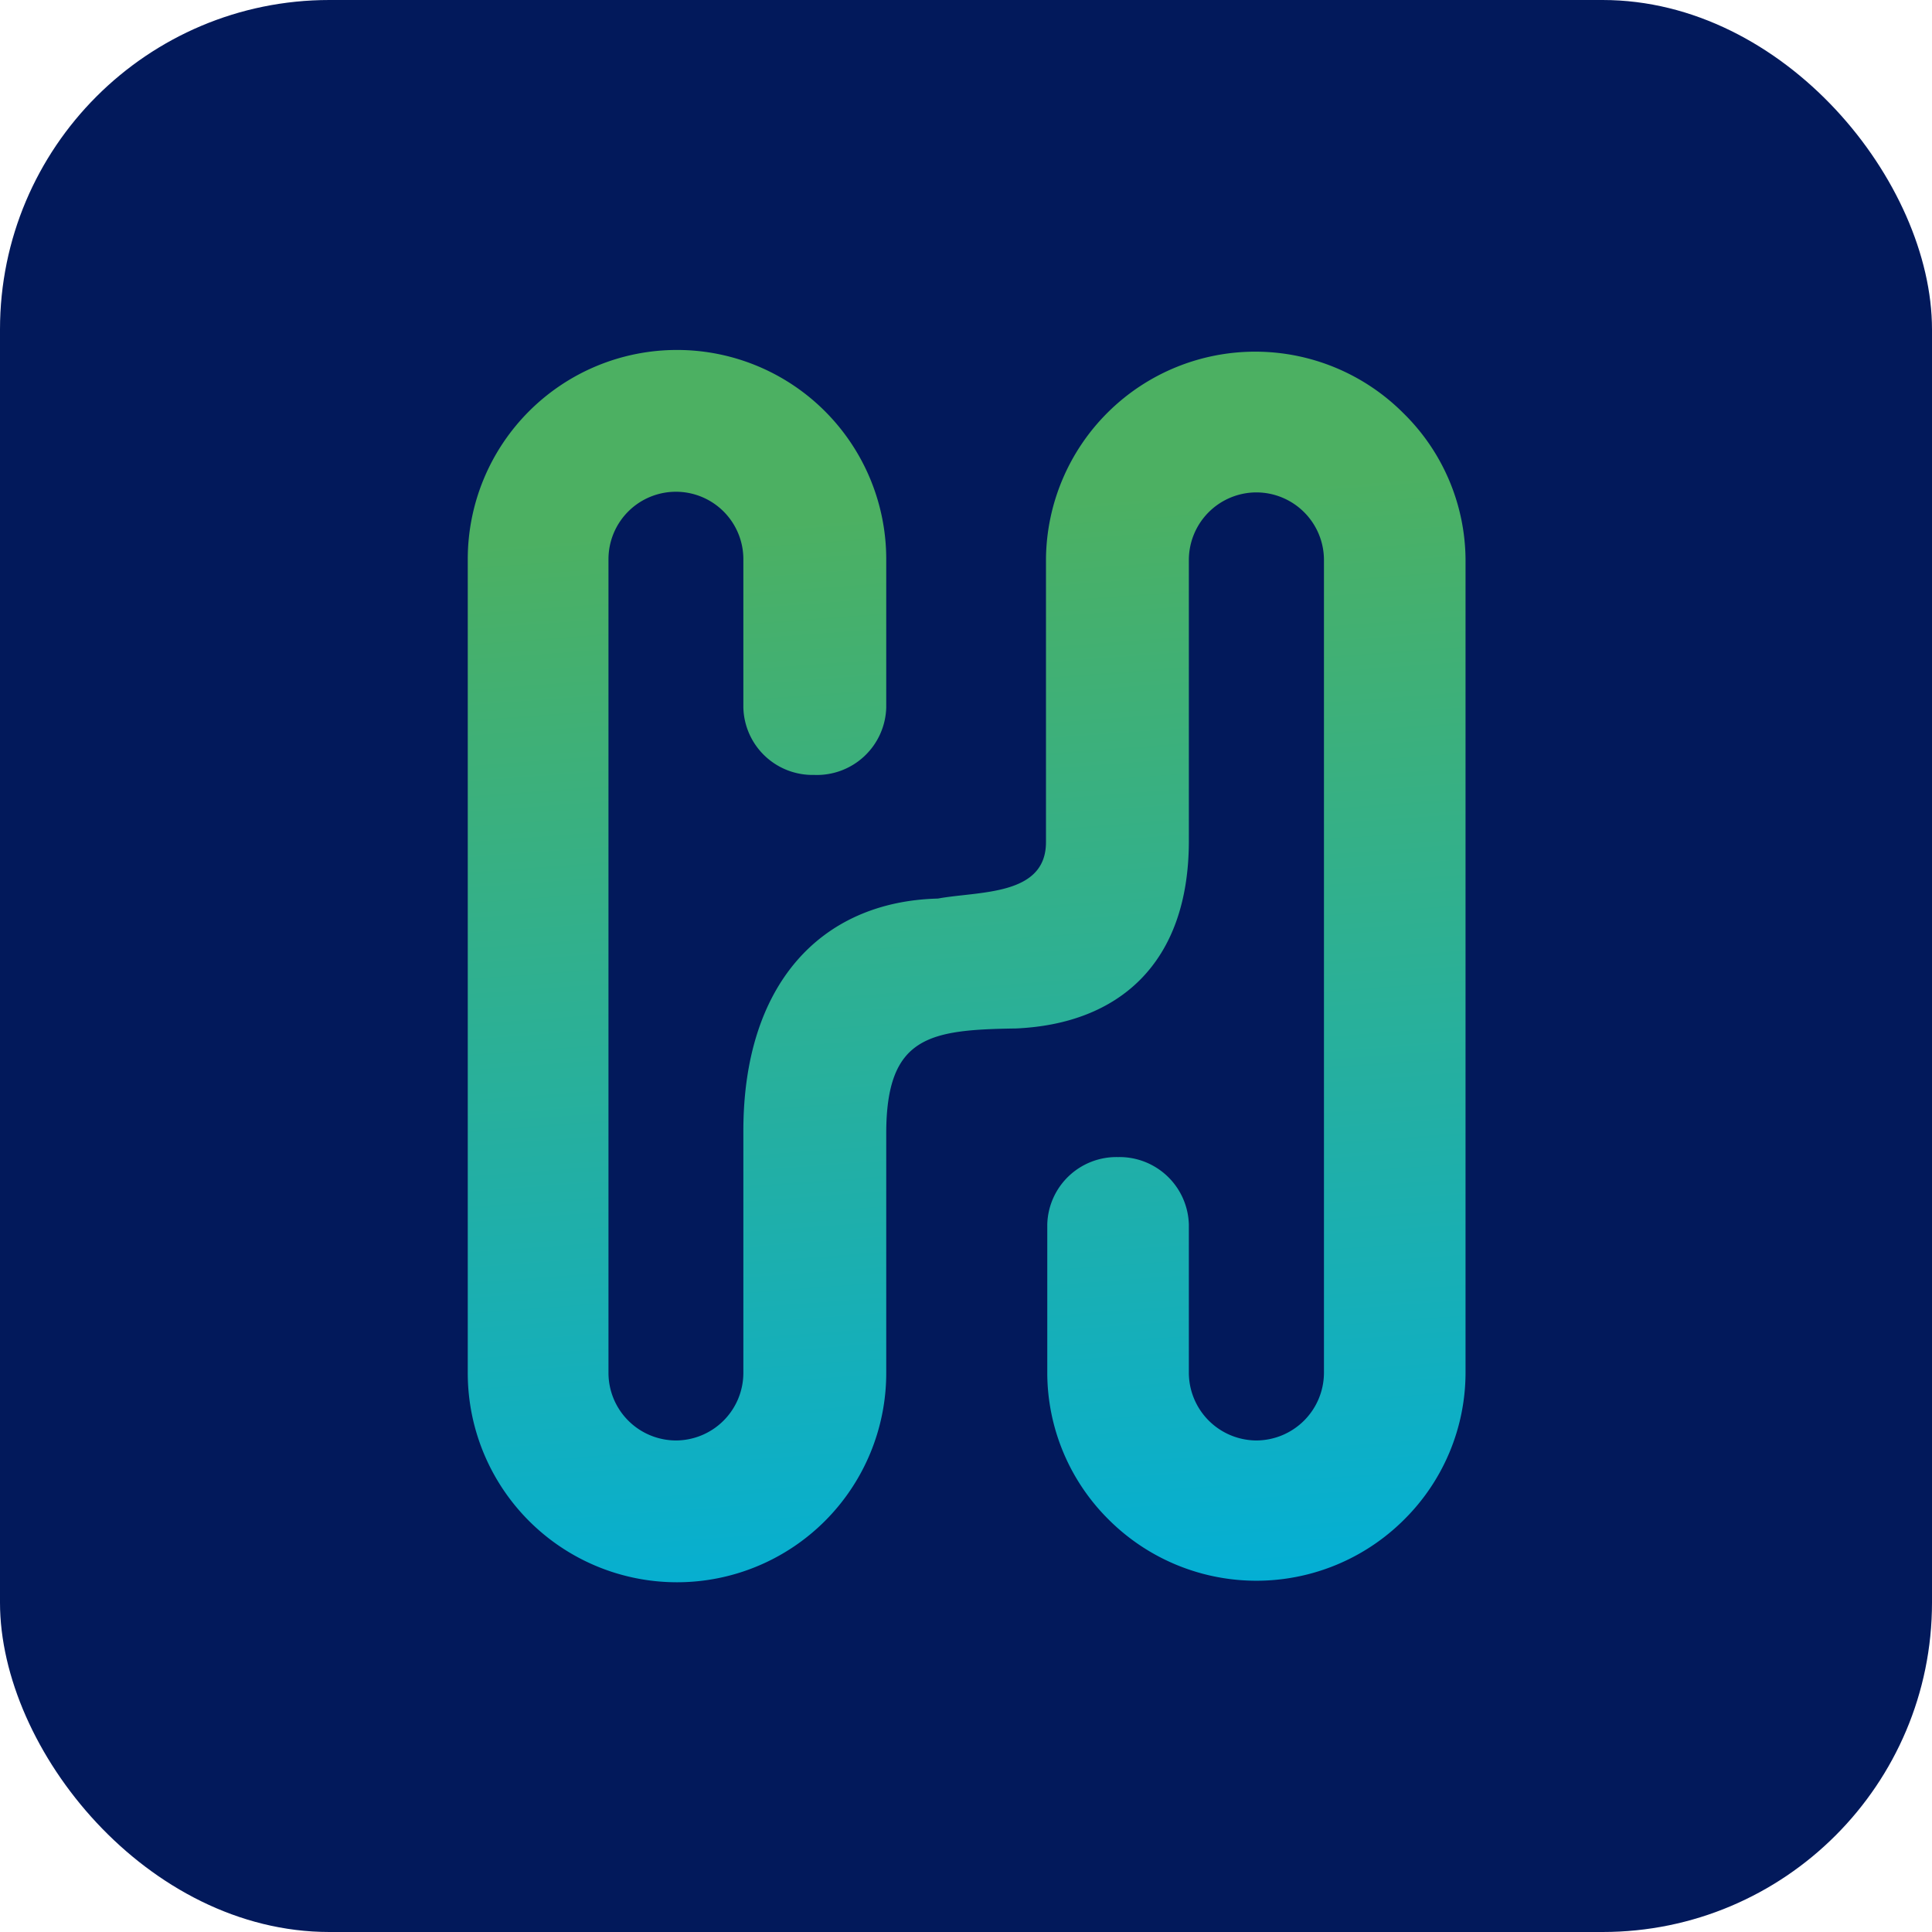 <svg xmlns="http://www.w3.org/2000/svg" xmlns:xlink="http://www.w3.org/1999/xlink" viewBox="0 0 89.38 89.38"><defs><style>.cls-1{fill:#02195b;}.cls-2{fill-rule:evenodd;fill:url(#GradientFill_1);}</style><linearGradient id="GradientFill_1" x1="43.13" y1="23.65" x2="47.07" y2="76.8" gradientUnits="userSpaceOnUse"><stop offset="0" stop-color="#4cb062"/><stop offset="1" stop-color="#00afdb"/></linearGradient></defs><g id="Layer_2" data-name="Layer 2"><g id="Layer_1-2" data-name="Layer 1"><rect class="cls-1" width="89.38" height="89.38" rx="15.24"/><path class="cls-2" d="M64.91,19.1a9.68,9.68,0,0,0-16.52,6.77c0,4.38,0,8.71,0,13.09,0,2.5-3.09,2.26-5,2.61-5.45.14-9,4-9,10.75v11.2a3.13,3.13,0,0,1-3.12,3.12h0a3.13,3.13,0,0,1-3.12-3.12V25.87a3.12,3.12,0,0,1,3.12-3.12h0a3.12,3.12,0,0,1,3.12,3.12v6.45h0v.41a3.2,3.2,0,0,0,3.27,3.12h0A3.21,3.21,0,0,0,41,32.73V25.87a9.68,9.68,0,0,0-19.36,0V63.52a9.68,9.68,0,0,0,19.36,0V52.44c0-4.51,2-4.8,6-4.86,4.75-.21,8-3,8-8.68v-13a3.13,3.13,0,0,1,3.12-3.12h0a3.13,3.13,0,0,1,3.13,3.12V63.52a3.14,3.14,0,0,1-3.13,3.12h0a3.14,3.14,0,0,1-3.12-3.12V57.07h0v-.42a3.21,3.21,0,0,0-3.28-3.12h0a3.2,3.2,0,0,0-3.27,3.12v6.87a9.58,9.58,0,0,0,2.83,6.77,9.67,9.67,0,0,0,13.69,0,9.58,9.58,0,0,0,2.83-6.77V25.87A9.57,9.57,0,0,0,64.91,19.1Z"/></g></g></svg>